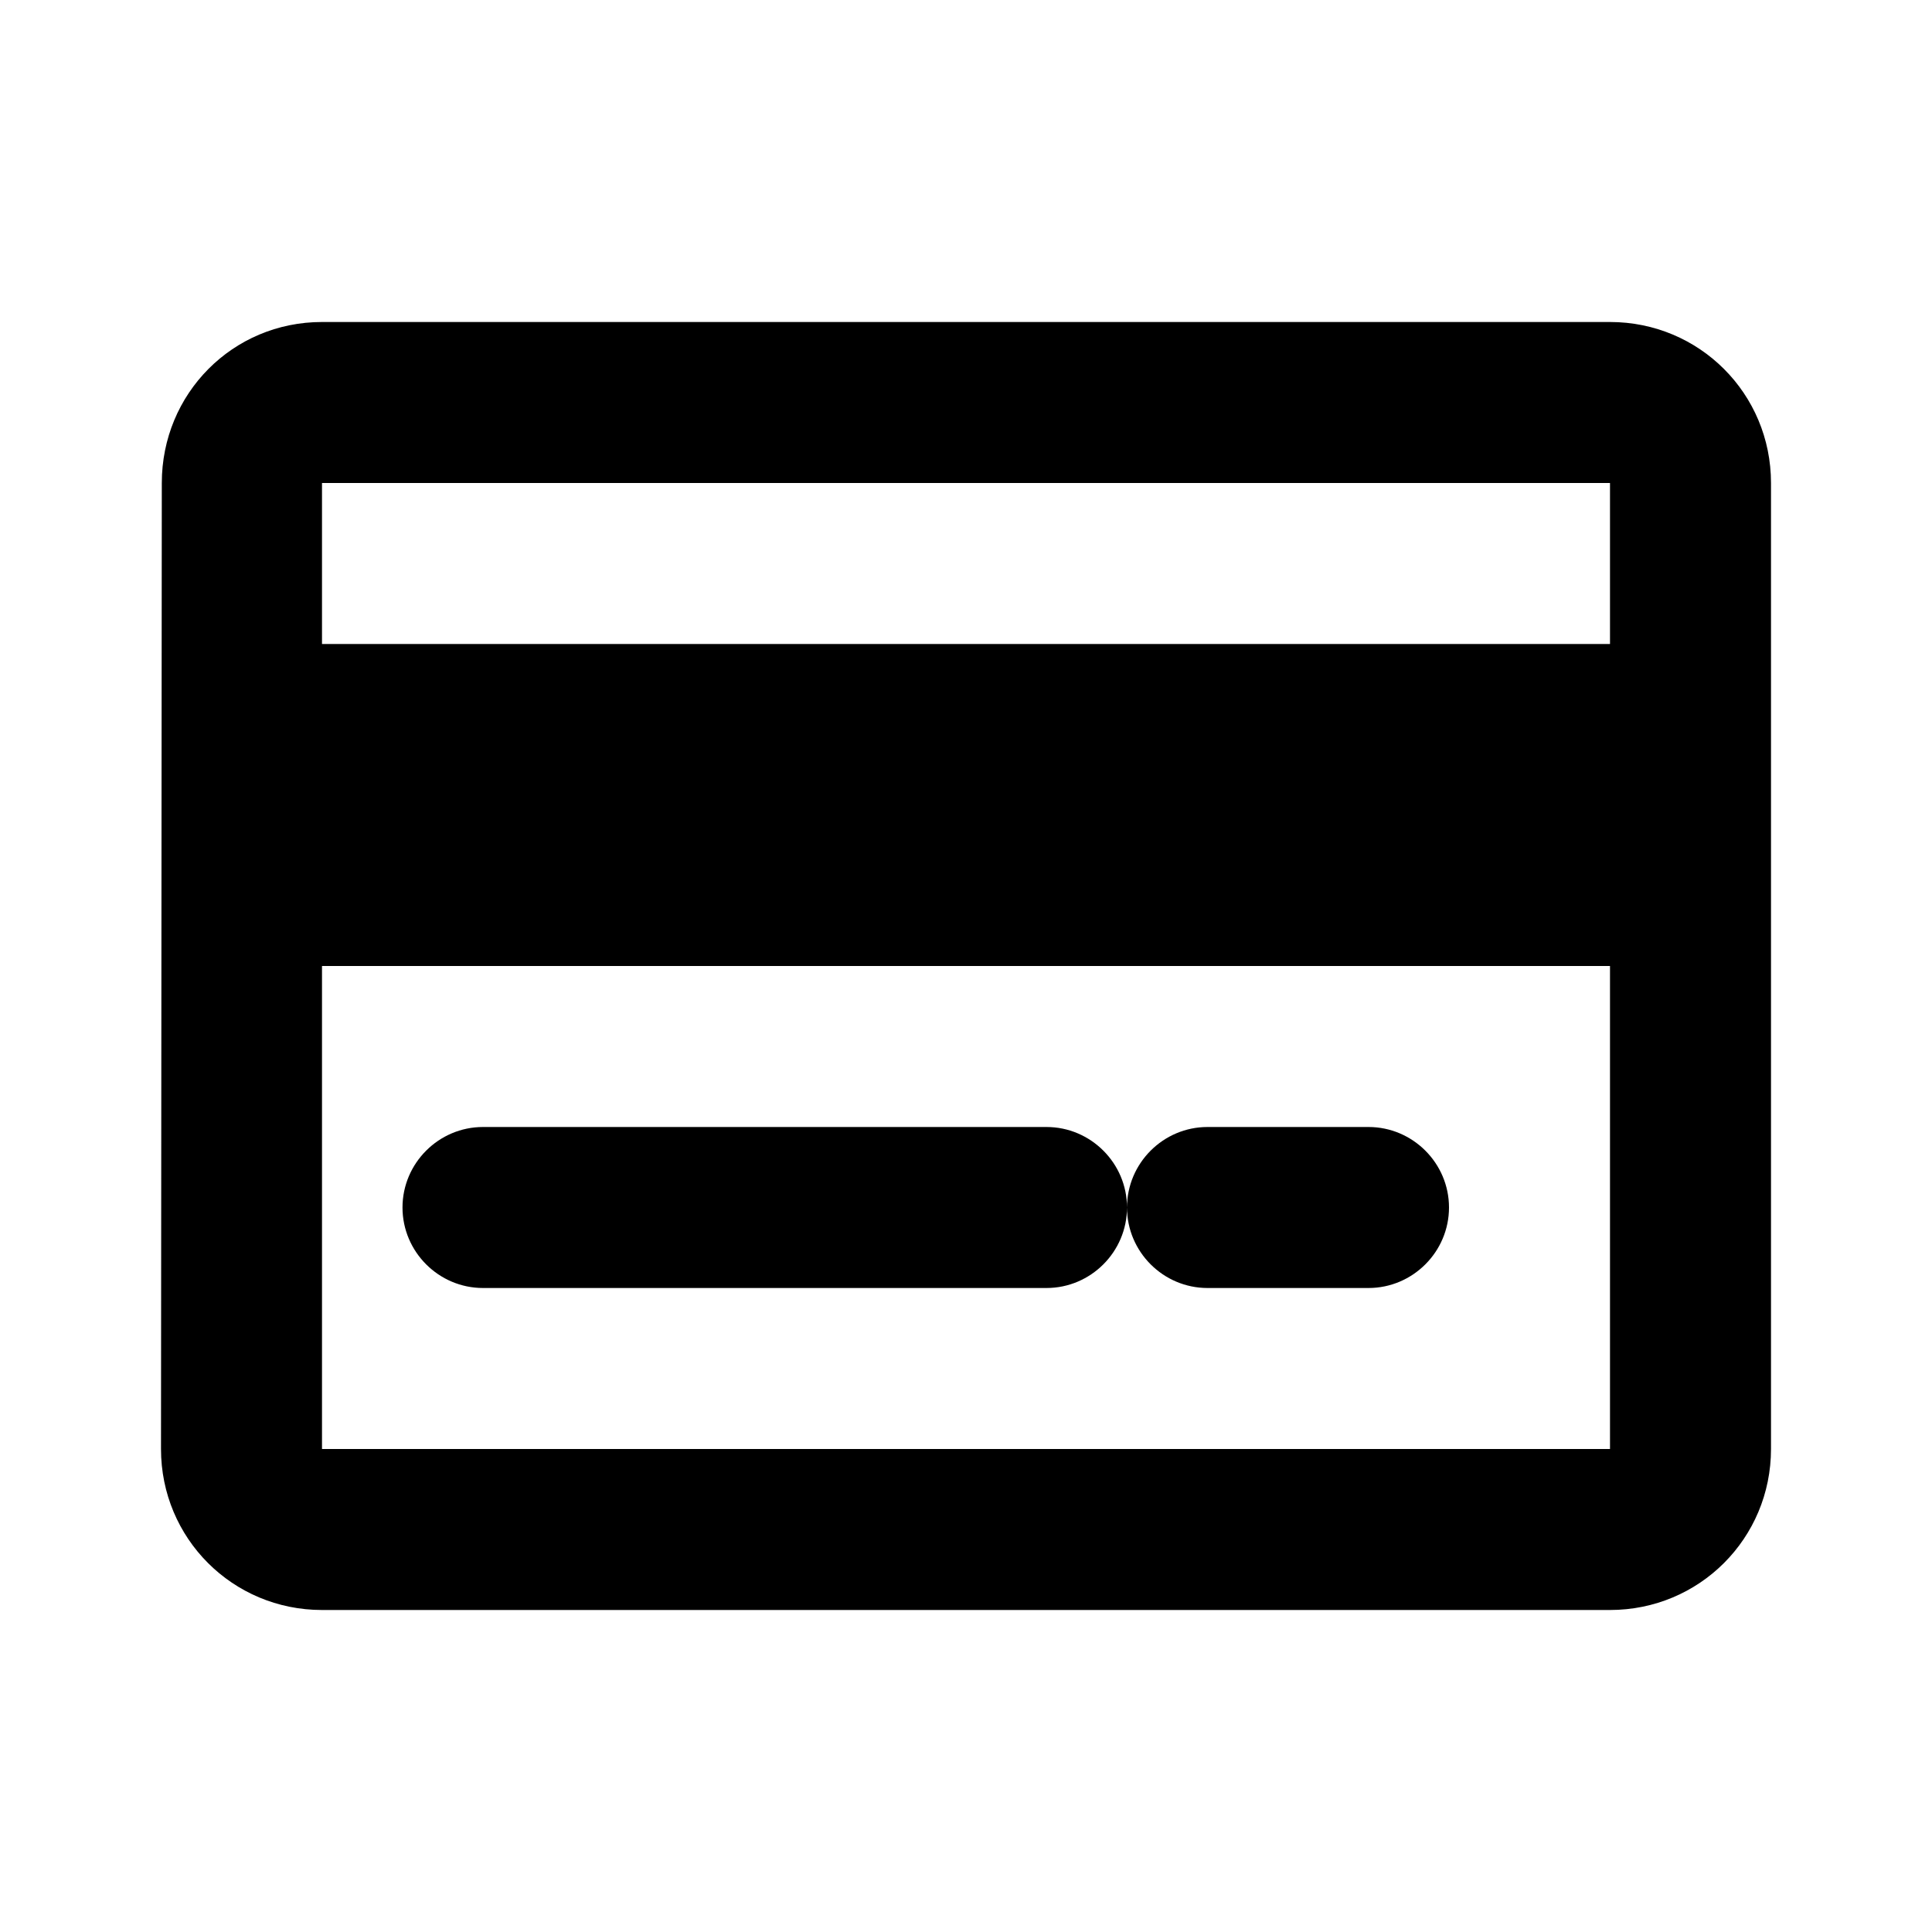 <svg 
  width="24" 
  height="24" 
  viewBox="0 0 24 24" 
  fill="currentColor"
  stroke="none"
  role="img"
  aria-label="Payments"
  aria-hidden="false"
  focusable="false"
  xmlns="http://www.w3.org/2000/svg"
>
  <path d="M20 4H4C2.89 4 2.01 4.89 2.01 6L2 18C2 19.11 2.89 20 4 20H20C21.11 20 22 19.11 22 18V6C22 4.89 21.11 4 20 4ZM20 18H4V12H20V18ZM20 8H4V6H20V8ZM13 16H6C5.45 16 5 15.55 5 15C5 14.45 5.45 14 6 14H13C13.55 14 14 14.45 14 15C14 15.55 13.55 16 13 16ZM17 16H15C14.45 16 14 15.55 14 15C14 14.45 14.45 14 15 14H17C17.55 14 18 14.45 18 15C18 15.55 17.55 16 17 16Z"/>
</svg>